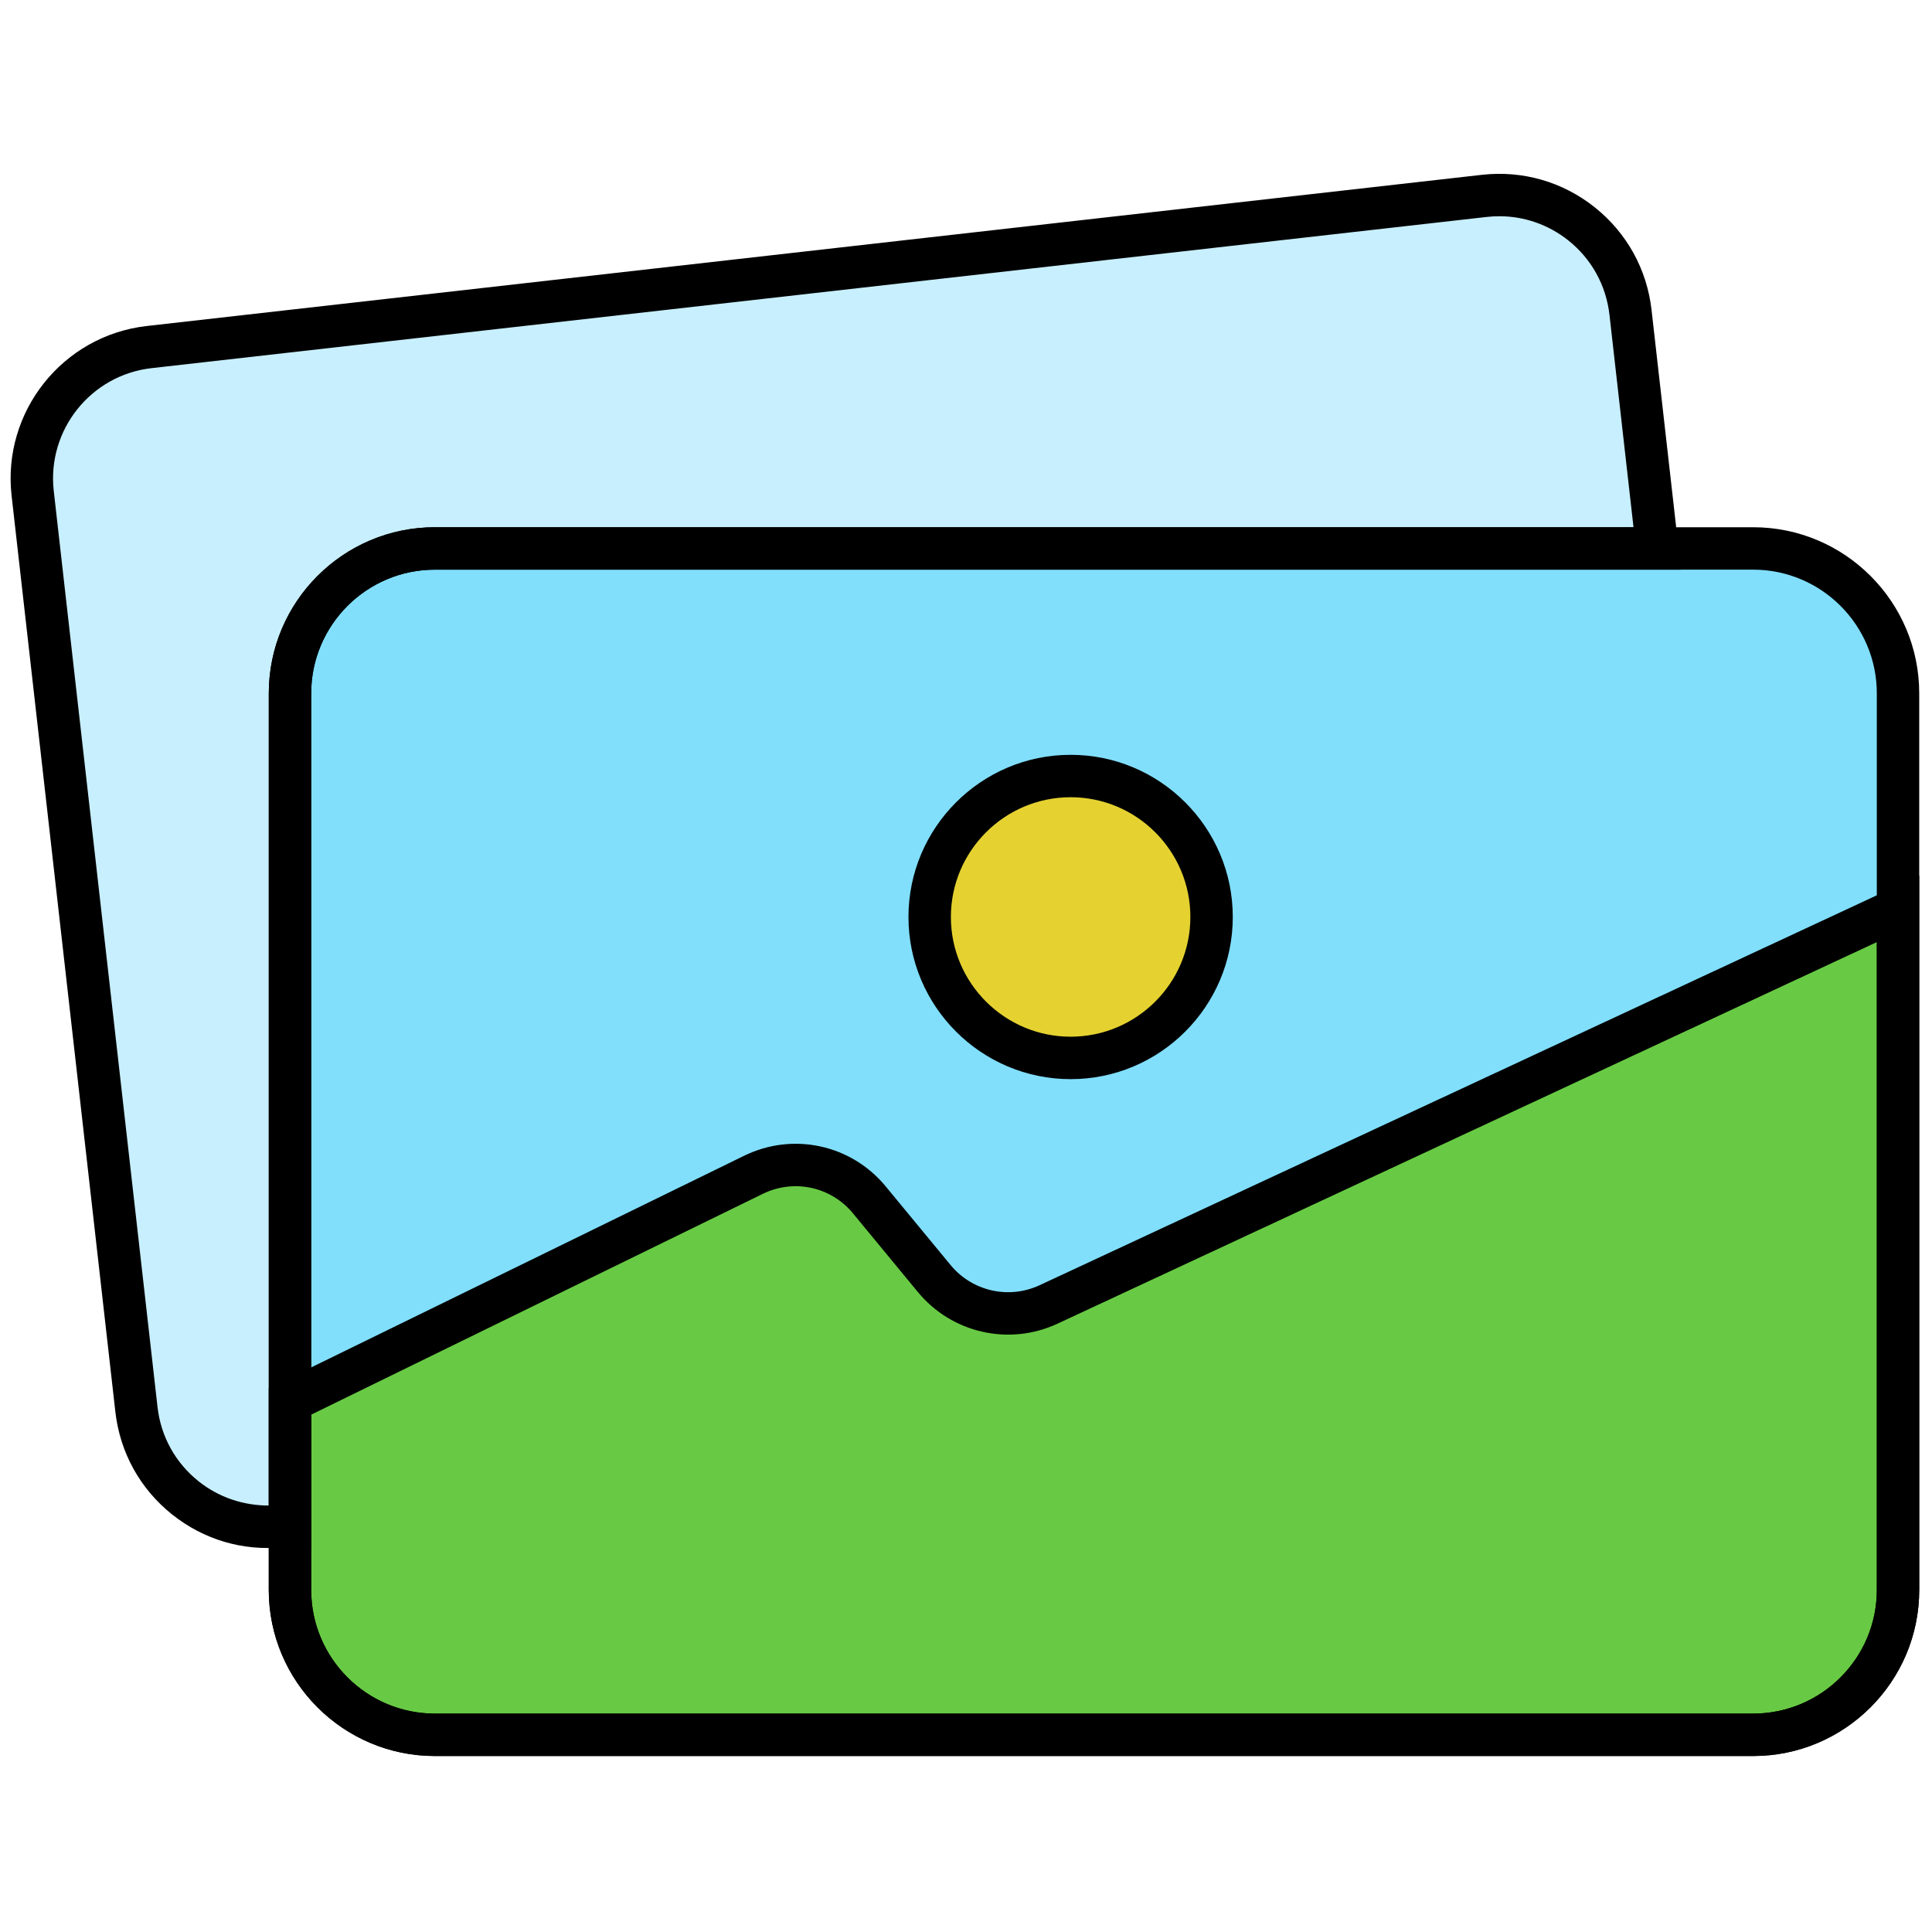 <svg xmlns="http://www.w3.org/2000/svg" xmlns:xlink="http://www.w3.org/1999/xlink" version="1.1" width="256" height="256" viewBox="0 0 256 256" xml:space="preserve">

<defs>
</defs>
<g style="stroke: none; stroke-width: 0; stroke-dasharray: none; stroke-linecap: butt; stroke-linejoin: miter; stroke-miterlimit: 10; fill: none; fill-rule: nonzero; opacity: 1;" transform="translate(1.407 1.407) scale(2.81 2.81)" >
	<path d="M 82.169 81.304 H 20.005 c -3.773 0 -6.831 -3.059 -6.831 -6.831 v -42.28 c 0 -3.773 3.059 -6.831 6.831 -6.831 h 62.163 c 3.773 0 6.831 3.059 6.831 6.831 v 42.28 C 89 78.245 85.941 81.304 82.169 81.304 z" style="stroke: none; stroke-width: 1; stroke-dasharray: none; stroke-linecap: butt; stroke-linejoin: miter; stroke-miterlimit: 10; fill: rgb(129,223,252); fill-rule: nonzero; opacity: 1;" transform=" matrix(1 0 0 1 0 0) " stroke-linecap="round" />
	<path d="M 77.645 25.361 L 76.385 14.23 c -0.387 -3.421 -3.475 -5.881 -6.897 -5.493 l -62.955 7.13 c -3.421 0.387 -5.881 3.475 -5.493 6.897 L 5.932 65.96 c 0.387 3.421 3.475 5.881 6.897 5.493 l 0.345 0.04 V 32.193 c 0 -3.773 3.059 -6.831 6.831 -6.831 L 77.645 25.361 z" style="stroke: none; stroke-width: 1; stroke-dasharray: none; stroke-linecap: butt; stroke-linejoin: miter; stroke-miterlimit: 10; fill: rgb(200,239,254); fill-rule: nonzero; opacity: 1;" transform=" matrix(1 0 0 1 0 0) " stroke-linecap="round" />
	<path d="M 89 42.355 L 48.941 61.012 c -1.863 0.868 -4.076 0.366 -5.384 -1.219 l -3.064 -3.715 c -1.328 -1.61 -3.586 -2.099 -5.461 -1.182 L 13.174 65.582 v 8.89 c 0 3.773 3.059 6.831 6.831 6.831 h 62.163 c 3.773 0 6.831 -3.059 6.831 -6.831 V 42.355 z" style="stroke: none; stroke-width: 1; stroke-dasharray: none; stroke-linecap: butt; stroke-linejoin: miter; stroke-miterlimit: 10; fill: rgb(104,202,68); fill-rule: nonzero; opacity: 1;" transform=" matrix(1 0 0 1 0 0) " stroke-linecap="round" />
	<circle cx="49.987" cy="42.737" r="6.647" style="stroke: none; stroke-width: 1; stroke-dasharray: none; stroke-linecap: butt; stroke-linejoin: miter; stroke-miterlimit: 10; fill: rgb(229,210,48); fill-rule: nonzero; opacity: 1;" transform="  matrix(1 0 0 1 0 0) "/>
	<path d="M 82.169 82.304 H 20.005 c -4.318 0 -7.832 -3.513 -7.832 -7.831 v -42.28 c 0 -4.318 3.513 -7.832 7.832 -7.832 h 62.164 c 4.318 0 7.831 3.513 7.831 7.832 v 42.28 C 90 78.791 86.487 82.304 82.169 82.304 z M 20.005 26.361 c -3.215 0 -5.832 2.616 -5.832 5.832 v 42.28 c 0 3.215 2.616 5.831 5.832 5.831 h 62.164 c 3.215 0 5.831 -2.616 5.831 -5.831 v -42.28 c 0 -3.215 -2.616 -5.832 -5.831 -5.832 H 20.005 z" style="stroke: none; stroke-width: 1; stroke-dasharray: none; stroke-linecap: butt; stroke-linejoin: miter; stroke-miterlimit: 10; fill: rgb(0,0,0); fill-rule: nonzero; opacity: 1;" transform=" matrix(1 0 0 1 0 0) " stroke-linecap="round" />
	<path d="M 14.174 72.616 l -1.35 -0.157 c -1.88 0.188 -3.723 -0.362 -5.204 -1.542 c -1.512 -1.203 -2.464 -2.924 -2.681 -4.845 L 0.046 22.875 c -0.449 -3.963 2.411 -7.554 6.375 -8.003 l 62.955 -7.129 c 1.922 -0.216 3.81 0.326 5.321 1.53 c 1.512 1.204 2.464 2.924 2.681 4.844 l 1.388 12.245 h -58.76 c -3.215 0 -5.832 2.616 -5.832 5.832 V 72.616 z M 70.2 9.696 c -0.199 0 -0.398 0.011 -0.6 0.034 L 6.646 16.859 c -2.868 0.325 -4.937 2.923 -4.612 5.791 l 4.893 43.197 c 0.157 1.39 0.846 2.634 1.94 3.505 c 0.951 0.758 2.109 1.142 3.308 1.141 v -38.3 c 0 -4.318 3.513 -7.832 7.832 -7.832 h 56.52 l -1.134 -10.02 c -0.158 -1.389 -0.847 -2.634 -1.94 -3.505 C 72.516 10.091 71.379 9.696 70.2 9.696 z" style="stroke: none; stroke-width: 1; stroke-dasharray: none; stroke-linecap: butt; stroke-linejoin: miter; stroke-miterlimit: 10; fill: rgb(0,0,0); fill-rule: nonzero; opacity: 1;" transform=" matrix(1 0 0 1 0 0) " stroke-linecap="round" />
	<path d="M 82.169 82.304 H 20.005 c -4.318 0 -7.832 -3.513 -7.832 -7.831 v -9.515 l 22.419 -10.961 c 2.3 -1.122 5.043 -0.529 6.671 1.445 l 3.064 3.714 c 1.018 1.233 2.742 1.624 4.191 0.949 L 90 40.786 v 33.687 C 90 78.791 86.487 82.304 82.169 82.304 z M 14.174 66.206 v 8.267 c 0 3.215 2.616 5.831 5.832 5.831 h 62.164 c 3.215 0 5.831 -2.616 5.831 -5.831 V 43.924 L 49.363 61.918 c -2.273 1.059 -4.979 0.448 -6.578 -1.488 l -3.064 -3.715 c -1.037 -1.259 -2.784 -1.636 -4.25 -0.921 L 14.174 66.206 z" style="stroke: none; stroke-width: 1; stroke-dasharray: none; stroke-linecap: butt; stroke-linejoin: miter; stroke-miterlimit: 10; fill: rgb(0,0,0); fill-rule: nonzero; opacity: 1;" transform=" matrix(1 0 0 1 0 0) " stroke-linecap="round" />
	<path d="M 49.985 50.386 c -4.217 0 -7.647 -3.431 -7.647 -7.646 c 0 -4.217 3.43 -7.647 7.647 -7.647 c 4.216 0 7.646 3.43 7.646 7.647 C 57.632 46.955 54.201 50.386 49.985 50.386 z M 49.985 37.092 c -3.113 0 -5.647 2.533 -5.647 5.647 c 0 3.113 2.534 5.646 5.647 5.646 s 5.646 -2.533 5.646 -5.646 C 55.632 39.625 53.099 37.092 49.985 37.092 z" style="stroke: none; stroke-width: 1; stroke-dasharray: none; stroke-linecap: butt; stroke-linejoin: miter; stroke-miterlimit: 10; fill: rgb(0,0,0); fill-rule: nonzero; opacity: 1;" transform=" matrix(1 0 0 1 0 0) " stroke-linecap="round" />
</g>
</svg>